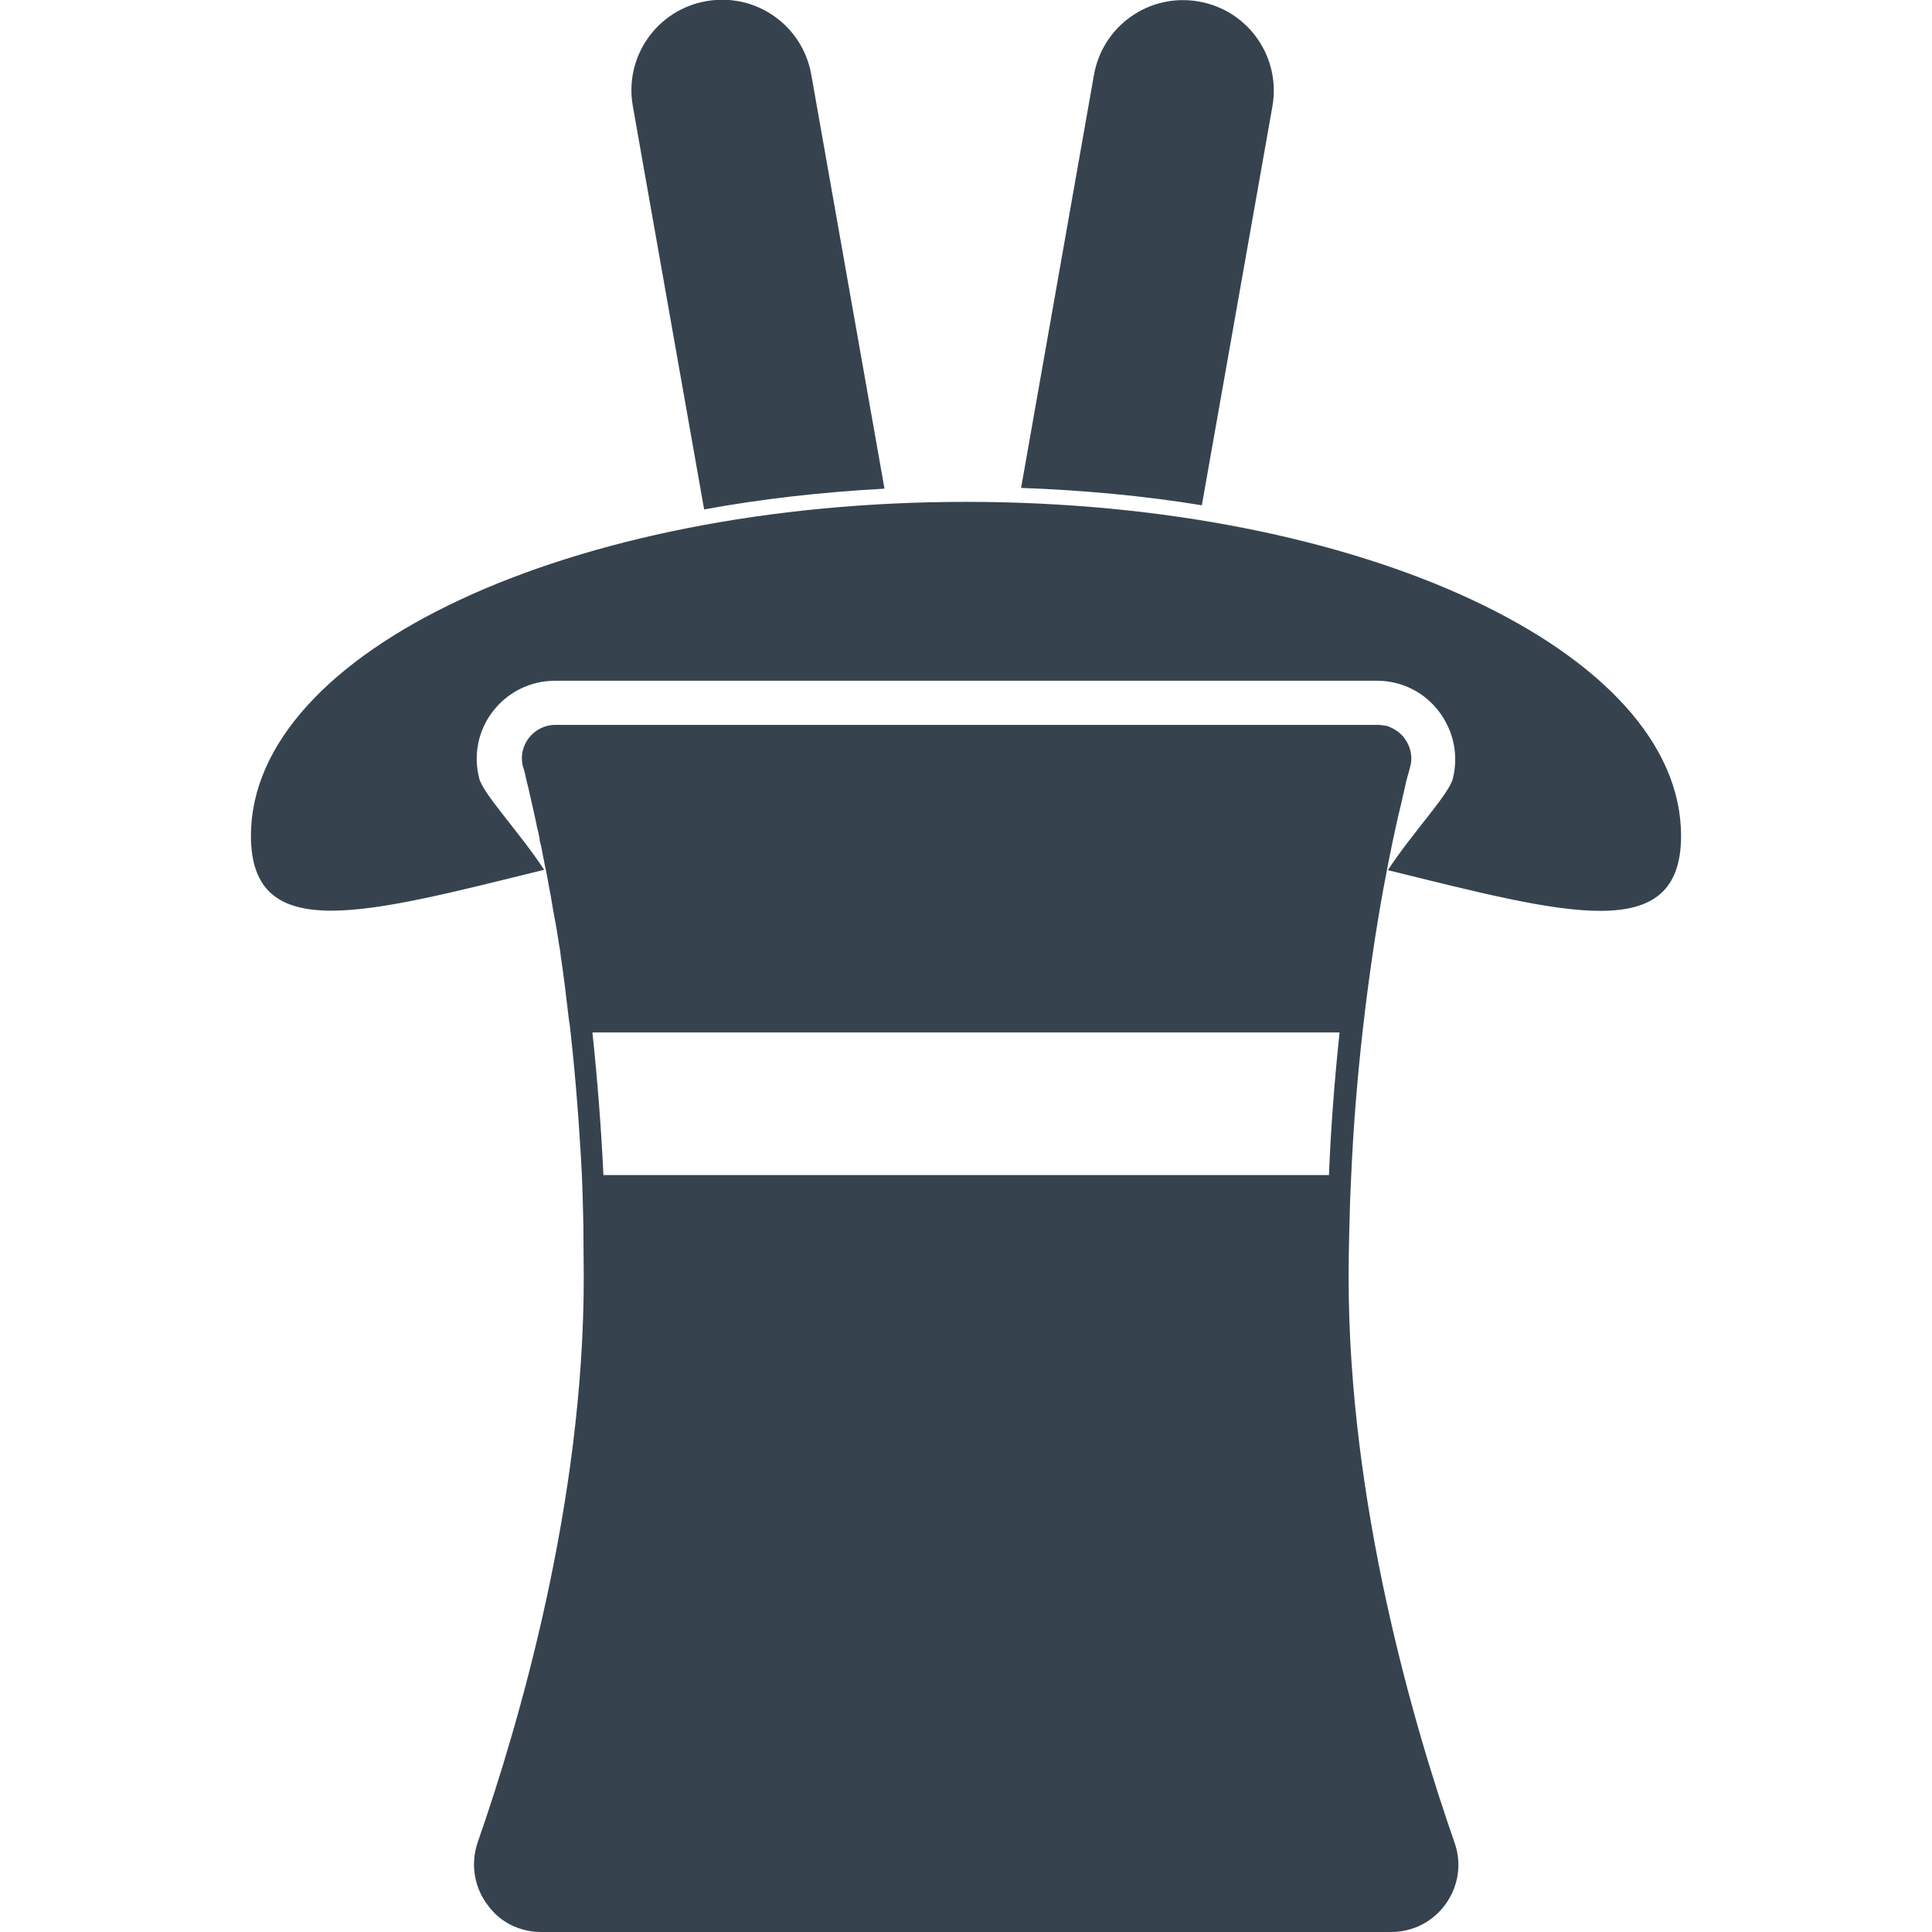 <svg xmlns="http://www.w3.org/2000/svg" viewBox="0 0 512 512" xml:space="preserve"><path d="M445.5 221.5c0 29.3-30.6 20.7-77.7 9.1 6.4-9.8 16.1-20 17.2-24.2 1.6-6.3.2-12.8-3.7-17.9-3.9-5.1-9.9-8.1-16.4-8.1H147.1c-6.5 0-12.5 3-16.4 8-4 5.1-5.3 11.7-3.7 17.9 1.1 4.2 10.8 14.4 17.2 24.2-47.1 11.6-77.7 20.3-77.7-9 0-48.9 84.8-88.5 189.5-88.5s189.5 39.6 189.5 88.5zm-60 266.9c4 11.5-4.6 23.6-16.8 23.6H143.3c-3.4 0-6.6-1-9.2-2.6l-.9-.6c-.6-.4-1.1-.8-1.6-1.3-.2-.2-.5-.4-.7-.7-.5-.5-1-1-1.4-1.6-3.6-4.5-5-10.8-2.9-17 11-31.5 28.1-90.2 28.1-149.5 0-4.7-.1-9.4-.1-14-.1-4.5-.2-9-.4-13.4-.7-13.5-1.7-26.1-3-37.8-.1-1-.2-2-.4-3-.7-6.1-1.4-11.8-2.2-17.2-.1-.9-.2-1.8-.4-2.7-.4-2.6-.8-5.2-1.3-7.7s-.8-5-1.3-7.3c-.4-2.3-.8-4.6-1.3-6.7-.1-.9-.4-1.8-.5-2.6-.2-1.1-.4-2.2-.7-3.3-.1-.2-.1-.5-.1-.7-.2-1.1-.4-2.1-.7-3.2-.5-2.6-1.1-5-1.6-7.3-.2-1-.5-2.1-.7-3.1-.3-1-.5-2-.7-2.9-.2-.9-.4-1.8-.7-2.6-1.5-5.6 2.8-11.1 8.6-11.1H365c.7 0 1.4.1 2.1.2.7.1 1.3.4 1.9.7.3.1.6.4.9.5.6.4 1.1.8 1.6 1.3s.8 1 1.2 1.6c.5.8.9 1.8 1.1 2.7.3 1.3.3 2.7-.1 4.1-.2.8-.4 1.7-.7 2.6-.3 1-.5 1.9-.7 2.9-.2 1-.5 2-.7 3.1-1.6 6.5-3.3 14.5-5 23.8-2 10.9-3.9 23.6-5.5 37.8-1.3 11.6-2.4 24.2-3 37.8-.1 2.2-.2 4.4-.3 6.7-.2 6.7-.4 13.6-.4 20.7 0 59.6 17.1 118.3 28.1 149.8zM355 273.6H157c1.3 12.3 2.3 24.9 2.9 37.5v.3h192.3v-.3c.5-12.5 1.5-25.2 2.8-37.5zM337.2 28.2c2.3-13.1-6.4-25.5-19.5-27.8-13.1-2.3-25.5 6.4-27.8 19.5l-19.3 109.4c16.5.6 32.6 2.1 47.9 4.6l18.7-105.7zM186.6 135c15.3-2.8 31.3-4.6 47.8-5.5L215 19.8C212.7 6.7 200.3-2 187.2.3c-13.1 2.3-21.8 14.7-19.5 27.8L186.6 135z" fill="#36434f"/></svg>